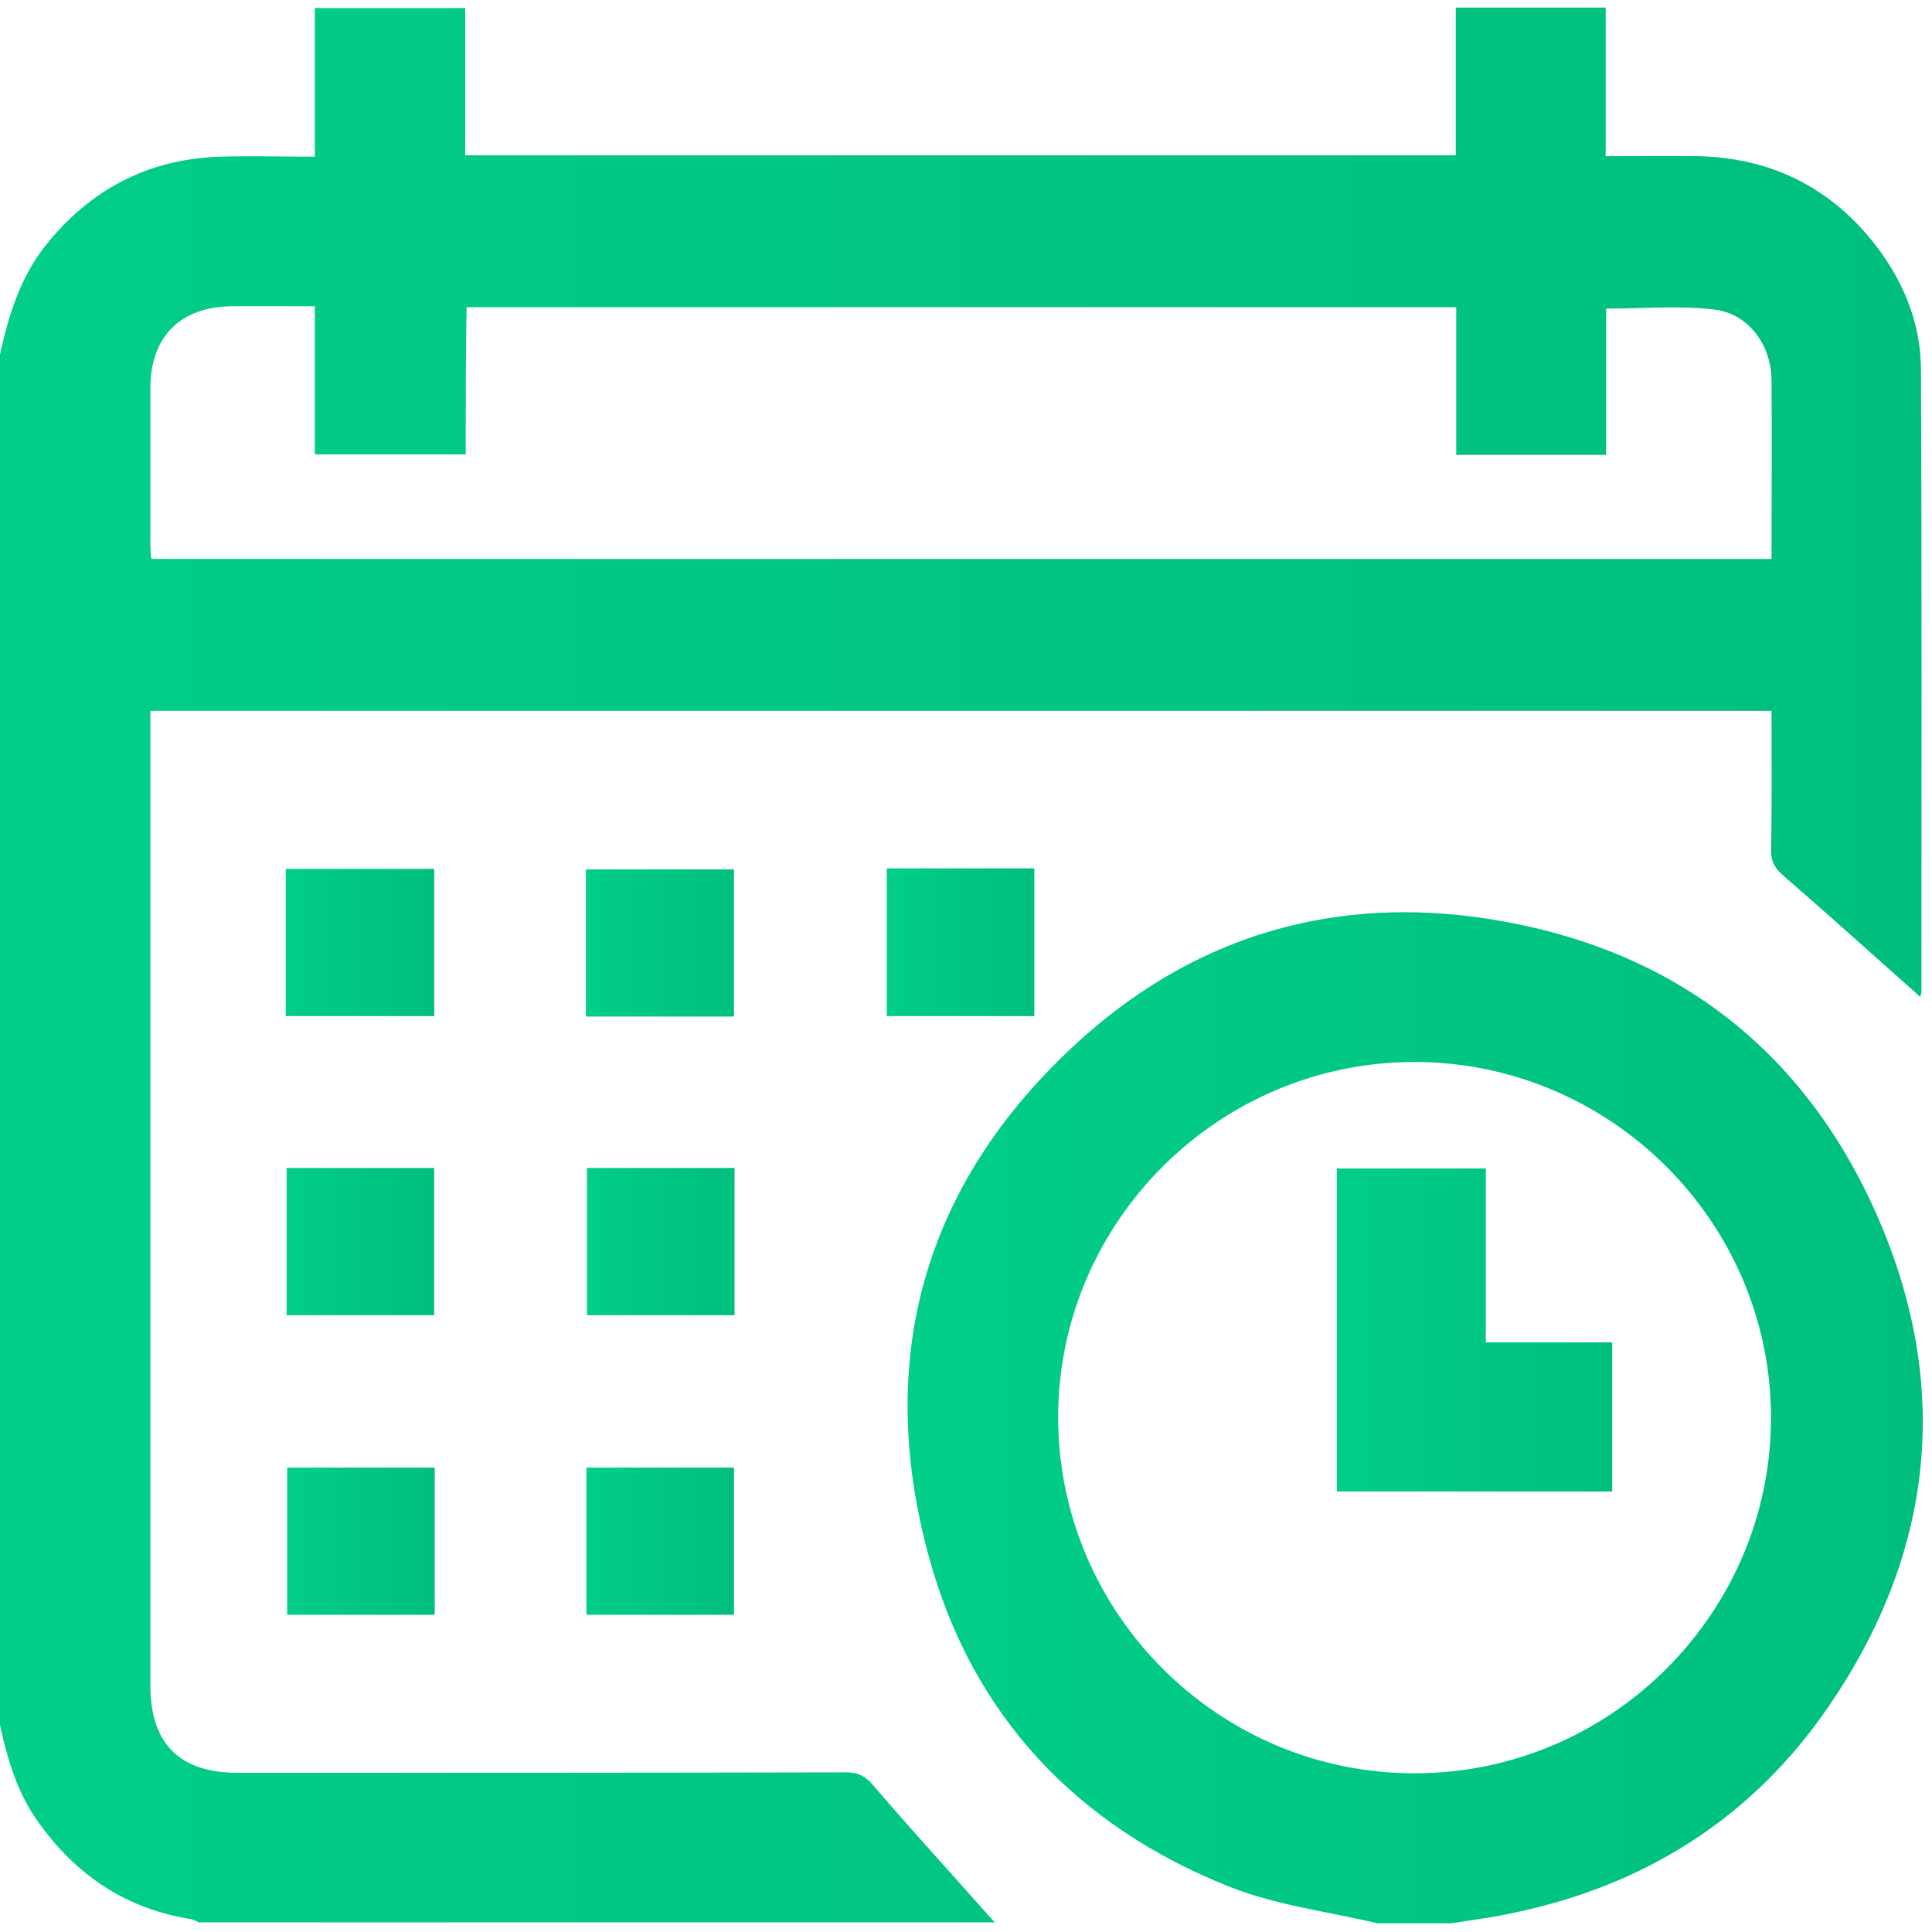 <svg width="58" height="58" viewBox="0 0 58 58" fill="none" xmlns="http://www.w3.org/2000/svg">
<path d="M0 10.643C0.254 9.489 0.592 8.363 1.34 7.406C2.68 5.703 4.43 4.774 6.602 4.704C7.533 4.675 8.464 4.704 9.452 4.704C9.452 3.197 9.452 1.748 9.452 0.242C10.961 0.242 12.428 0.242 13.966 0.242C13.966 1.705 13.966 3.169 13.966 4.661C23.897 4.661 33.772 4.661 43.703 4.661C43.703 3.197 43.703 1.734 43.703 0.228C45.227 0.228 46.679 0.228 48.203 0.228C48.203 1.677 48.203 3.141 48.203 4.689C49.176 4.689 50.093 4.675 50.996 4.689C53.282 4.746 55.115 5.717 56.456 7.561C57.217 8.616 57.669 9.813 57.669 11.122C57.697 17.343 57.683 23.564 57.683 29.771C57.683 29.8 57.669 29.842 57.641 29.926C57.528 29.814 57.429 29.729 57.316 29.631C56.075 28.533 54.833 27.407 53.578 26.323C53.31 26.098 53.169 25.901 53.169 25.535C53.197 24.155 53.183 22.762 53.183 21.34C36.974 21.34 20.779 21.34 4.514 21.34C4.514 21.523 4.514 21.721 4.514 21.932C4.514 31.489 4.514 41.032 4.514 50.589C4.514 52.348 5.389 53.221 7.138 53.221C13.218 53.221 19.312 53.221 25.392 53.207C25.801 53.207 26.013 53.348 26.267 53.657C27.325 54.896 28.425 56.092 29.497 57.303C29.624 57.444 29.737 57.57 29.864 57.711C21.908 57.711 13.938 57.711 5.981 57.711C5.897 57.683 5.812 57.626 5.727 57.612C3.865 57.317 2.398 56.374 1.284 54.882C0.564 53.967 0.24 52.897 0 51.785C0 38.062 0 24.352 0 10.643ZM13.98 13.641C12.428 13.641 10.961 13.641 9.452 13.641C9.452 12.149 9.452 10.7 9.452 9.194C8.605 9.194 7.801 9.194 6.997 9.194C5.431 9.194 4.514 10.094 4.514 11.657C4.514 13.205 4.514 14.767 4.514 16.316C4.514 16.47 4.528 16.639 4.542 16.78C20.779 16.78 36.974 16.78 53.183 16.78C53.183 14.95 53.197 13.177 53.183 11.403C53.169 10.334 52.477 9.405 51.448 9.292C50.404 9.165 49.332 9.264 48.217 9.264C48.217 10.742 48.217 12.206 48.217 13.655C46.694 13.655 45.241 13.655 43.717 13.655C43.717 12.149 43.717 10.685 43.717 9.222C33.786 9.222 23.925 9.222 14.008 9.222C13.98 10.685 13.98 12.149 13.98 13.641Z" fill="url(#paint0_linear_1047_4642)"/>
<path d="M41.345 57.739C39.878 57.387 38.34 57.204 36.944 56.655C32.317 54.825 29.171 51.489 27.873 46.69C26.223 40.595 27.845 35.289 32.571 31.094C36.013 28.054 40.132 26.872 44.703 27.589C50.176 28.448 54.14 31.46 56.355 36.499C58.598 41.608 58.062 46.605 54.902 51.222C52.602 54.586 49.358 56.627 45.352 57.443C44.773 57.57 44.166 57.64 43.574 57.739C42.84 57.739 42.093 57.739 41.345 57.739ZM42.474 53.235C48.37 53.235 53.181 48.407 53.167 42.537C53.153 36.682 48.356 31.896 42.488 31.882C36.605 31.868 31.767 36.668 31.767 42.551C31.767 48.435 36.591 53.249 42.474 53.235Z" fill="url(#paint1_linear_1047_4642)"/>
<path d="M8.578 30.504C8.578 29.012 8.578 27.576 8.578 26.084C10.059 26.084 11.527 26.084 13.036 26.084C13.036 27.534 13.036 28.998 13.036 30.504C11.569 30.504 10.088 30.504 8.578 30.504Z" fill="url(#paint2_linear_1047_4642)"/>
<path d="M22.034 30.517C20.538 30.517 19.085 30.517 17.59 30.517C17.59 29.039 17.59 27.59 17.59 26.098C19.043 26.098 20.524 26.098 22.034 26.098C22.034 27.533 22.034 28.997 22.034 30.517Z" fill="url(#paint3_linear_1047_4642)"/>
<path d="M26.621 30.503C26.621 28.997 26.621 27.547 26.621 26.069C28.102 26.069 29.555 26.069 31.051 26.069C31.051 27.533 31.051 28.997 31.051 30.503C29.598 30.503 28.131 30.503 26.621 30.503Z" fill="url(#paint4_linear_1047_4642)"/>
<path d="M8.605 35.063C10.101 35.063 11.554 35.063 13.035 35.063C13.035 36.541 13.035 37.991 13.035 39.483C11.582 39.483 10.115 39.483 8.605 39.483C8.605 38.033 8.605 36.57 8.605 35.063Z" fill="url(#paint5_linear_1047_4642)"/>
<path d="M17.621 35.063C19.116 35.063 20.569 35.063 22.051 35.063C22.051 36.541 22.051 37.991 22.051 39.483C20.598 39.483 19.131 39.483 17.621 39.483C17.621 38.033 17.621 36.57 17.621 35.063Z" fill="url(#paint6_linear_1047_4642)"/>
<path d="M13.051 44.058C13.051 45.55 13.051 46.999 13.051 48.477C11.569 48.477 10.116 48.477 8.621 48.477C8.621 47.028 8.621 45.55 8.621 44.058C10.06 44.058 11.527 44.058 13.051 44.058Z" fill="url(#paint7_linear_1047_4642)"/>
<path d="M17.605 48.477C17.605 46.985 17.605 45.535 17.605 44.058C19.087 44.058 20.54 44.058 22.035 44.058C22.035 45.507 22.035 46.971 22.035 48.477C20.582 48.477 19.115 48.477 17.605 48.477Z" fill="url(#paint8_linear_1047_4642)"/>
<path d="M44.605 40.3C45.903 40.3 47.13 40.3 48.399 40.3C48.399 41.806 48.399 43.27 48.399 44.776C45.649 44.776 42.912 44.776 40.133 44.776C40.133 41.539 40.133 38.33 40.133 35.078C41.6 35.078 43.067 35.078 44.605 35.078C44.605 36.809 44.605 38.527 44.605 40.3Z" fill="url(#paint9_linear_1047_4642)"/>
<defs>
<linearGradient id="paint0_linear_1047_4642" x1="-4.29797e-07" y1="28.969" x2="57.686" y2="28.969" gradientUnits="userSpaceOnUse">
<stop stop-color="#01CE87"/>
<stop offset="1" stop-color="#00BF7D"/>
</linearGradient>
<linearGradient id="paint1_linear_1047_4642" x1="27.246" y1="42.562" x2="57.723" y2="42.562" gradientUnits="userSpaceOnUse">
<stop stop-color="#01CE87"/>
<stop offset="1" stop-color="#00BF7D"/>
</linearGradient>
<linearGradient id="paint2_linear_1047_4642" x1="8.578" y1="28.294" x2="13.036" y2="28.294" gradientUnits="userSpaceOnUse">
<stop stop-color="#01CE87"/>
<stop offset="1" stop-color="#00BF7D"/>
</linearGradient>
<linearGradient id="paint3_linear_1047_4642" x1="17.59" y1="28.308" x2="22.034" y2="28.308" gradientUnits="userSpaceOnUse">
<stop stop-color="#01CE87"/>
<stop offset="1" stop-color="#00BF7D"/>
</linearGradient>
<linearGradient id="paint4_linear_1047_4642" x1="26.621" y1="28.286" x2="31.051" y2="28.286" gradientUnits="userSpaceOnUse">
<stop stop-color="#01CE87"/>
<stop offset="1" stop-color="#00BF7D"/>
</linearGradient>
<linearGradient id="paint5_linear_1047_4642" x1="8.605" y1="37.273" x2="13.035" y2="37.273" gradientUnits="userSpaceOnUse">
<stop stop-color="#01CE87"/>
<stop offset="1" stop-color="#00BF7D"/>
</linearGradient>
<linearGradient id="paint6_linear_1047_4642" x1="17.621" y1="37.273" x2="22.051" y2="37.273" gradientUnits="userSpaceOnUse">
<stop stop-color="#01CE87"/>
<stop offset="1" stop-color="#00BF7D"/>
</linearGradient>
<linearGradient id="paint7_linear_1047_4642" x1="8.621" y1="46.267" x2="13.051" y2="46.267" gradientUnits="userSpaceOnUse">
<stop stop-color="#01CE87"/>
<stop offset="1" stop-color="#00BF7D"/>
</linearGradient>
<linearGradient id="paint8_linear_1047_4642" x1="17.605" y1="46.267" x2="22.035" y2="46.267" gradientUnits="userSpaceOnUse">
<stop stop-color="#01CE87"/>
<stop offset="1" stop-color="#00BF7D"/>
</linearGradient>
<linearGradient id="paint9_linear_1047_4642" x1="40.133" y1="39.927" x2="48.399" y2="39.927" gradientUnits="userSpaceOnUse">
<stop stop-color="#01CE87"/>
<stop offset="1" stop-color="#00BF7D"/>
</linearGradient>
</defs>
</svg>
